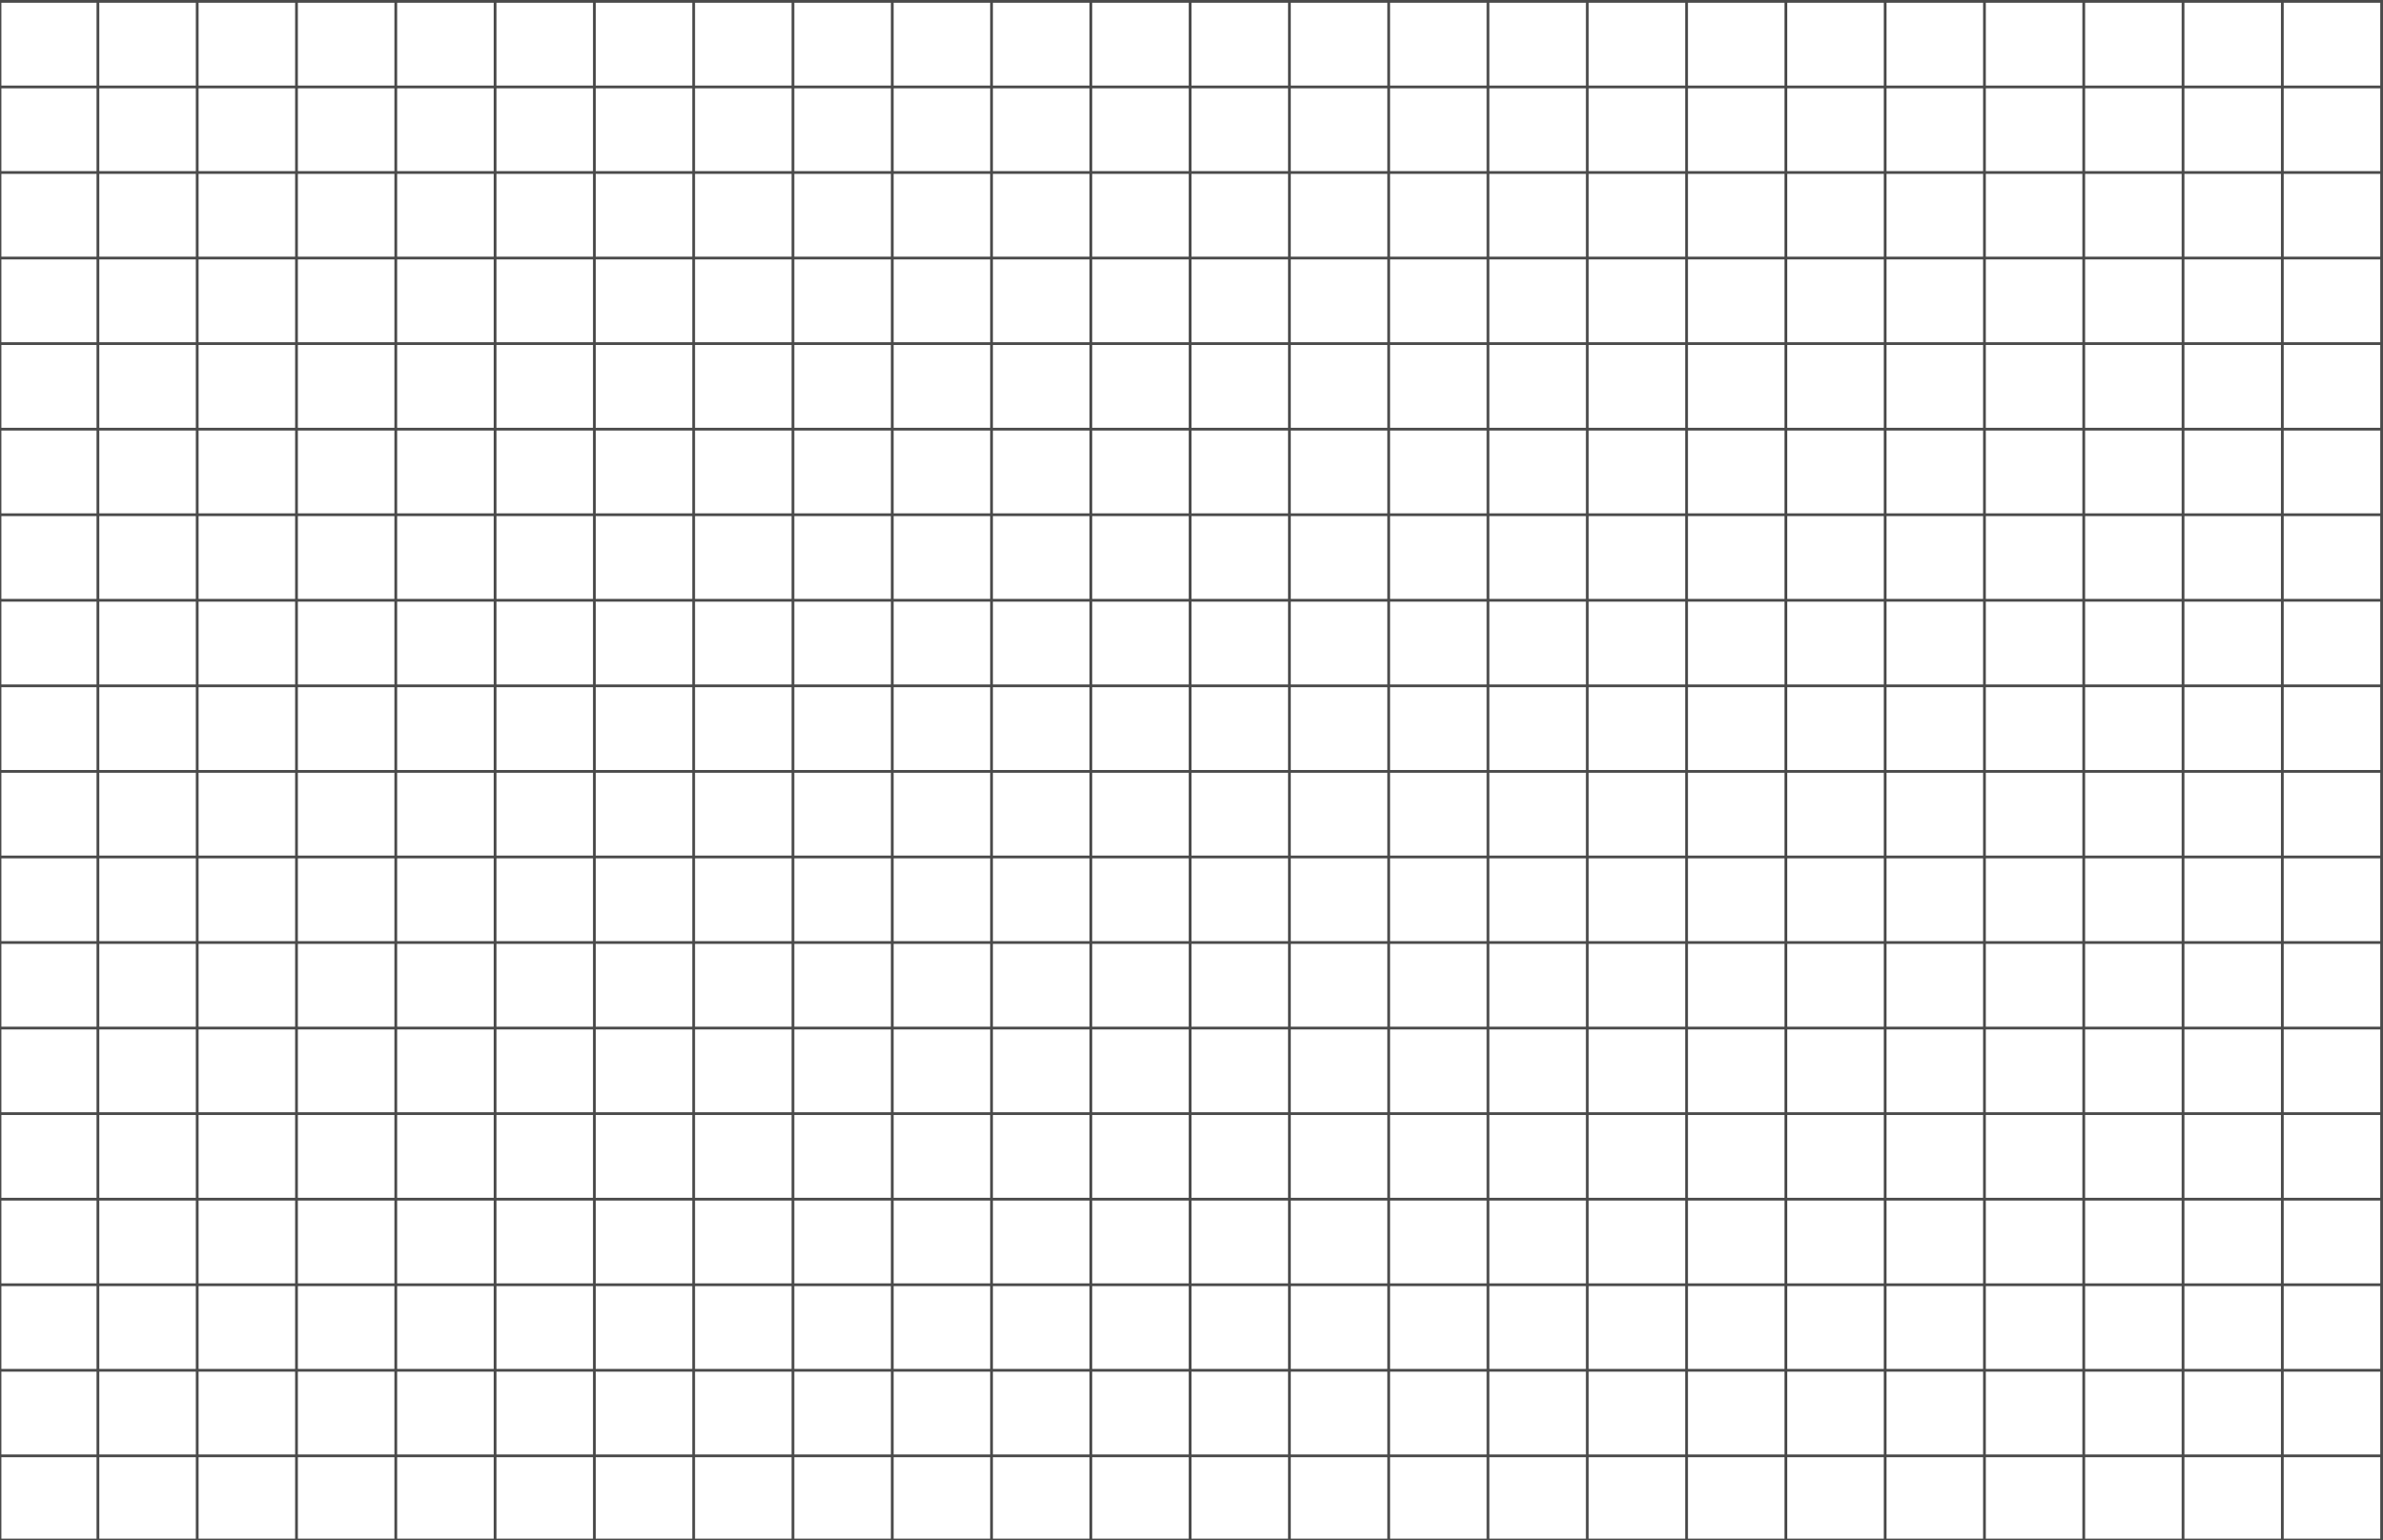 <svg width="1728" height="1117" viewBox="0 0 1728 1117" fill="none" xmlns="http://www.w3.org/2000/svg">
<path d="M1728 1117L2.32559e-05 1117" stroke="#4A4A4A" stroke-width="2"/>
<line x1="1728" y1="1055.94" x2="-7.68564e-08" y2="1055.94" stroke="#4A4A4A" stroke-width="2"/>
<line x1="1728" y1="993.889" x2="-7.68564e-08" y2="993.889" stroke="#4A4A4A" stroke-width="2"/>
<line x1="1728" y1="931.833" x2="-7.7089e-08" y2="931.833" stroke="#4A4A4A" stroke-width="2"/>
<line x1="1728" y1="869.777" x2="-7.72056e-08" y2="869.777" stroke="#4A4A4A" stroke-width="2"/>
<line x1="1728" y1="807.723" x2="-7.68564e-08" y2="807.723" stroke="#4A4A4A" stroke-width="2"/>
<line x1="1728" y1="745.667" x2="-7.68564e-08" y2="745.667" stroke="#4A4A4A" stroke-width="2"/>
<line x1="1728" y1="683.611" x2="-7.68564e-08" y2="683.611" stroke="#4A4A4A" stroke-width="2"/>
<line x1="1728" y1="621.556" x2="-7.68564e-08" y2="621.556" stroke="#4A4A4A" stroke-width="2"/>
<line x1="1728" y1="559.5" x2="-7.68564e-08" y2="559.5" stroke="#4A4A4A" stroke-width="2"/>
<line x1="1728" y1="497.444" x2="-7.68564e-08" y2="497.444" stroke="#4A4A4A" stroke-width="2"/>
<line x1="1728" y1="435.389" x2="-7.68564e-08" y2="435.389" stroke="#4A4A4A" stroke-width="2"/>
<line x1="1728" y1="373.333" x2="-7.68564e-08" y2="373.333" stroke="#4A4A4A" stroke-width="2"/>
<line x1="1728" y1="311.277" x2="-7.68564e-08" y2="311.277" stroke="#4A4A4A" stroke-width="2"/>
<line x1="1728" y1="249.223" x2="-9.98884e-08" y2="249.223" stroke="#4A4A4A" stroke-width="2"/>
<line x1="1728" y1="187.167" x2="-9.98884e-08" y2="187.167" stroke="#4A4A4A" stroke-width="2"/>
<line x1="1728" y1="125.111" x2="-9.98884e-08" y2="125.111" stroke="#4A4A4A" stroke-width="2"/>
<line x1="1728" y1="63.056" x2="-9.98884e-08" y2="63.056" stroke="#4A4A4A" stroke-width="2"/>
<line x1="1728" y1="1" x2="-1.01617e-07" y2="1" stroke="#4A4A4A" stroke-width="2"/>
<path d="M0 1117L4.62866e-05 3.02394e-05" stroke="#4A4A4A" stroke-width="2"/>
<line x1="71" y1="1117" x2="71" y2="-3.59992e-08" stroke="#4A4A4A" stroke-width="2"/>
<line x1="143" y1="1117" x2="143" y2="-3.58737e-08" stroke="#4A4A4A" stroke-width="2"/>
<line x1="215" y1="1117" x2="215" y2="-3.57491e-08" stroke="#4A4A4A" stroke-width="2"/>
<line x1="287" y1="1117" x2="287" y2="-3.57491e-08" stroke="#4A4A4A" stroke-width="2"/>
<line x1="359" y1="1117" x2="359" y2="-3.57491e-08" stroke="#4A4A4A" stroke-width="2"/>
<line x1="431" y1="1117" x2="431" y2="-3.57491e-08" stroke="#4A4A4A" stroke-width="2"/>
<line x1="503" y1="1117" x2="503" y2="-3.57491e-08" stroke="#4A4A4A" stroke-width="2"/>
<line x1="575" y1="1117" x2="575" y2="-3.57491e-08" stroke="#4A4A4A" stroke-width="2"/>
<line x1="647" y1="1117" x2="647" y2="-3.57491e-08" stroke="#4A4A4A" stroke-width="2"/>
<line x1="719" y1="1117" x2="719" y2="-3.57491e-08" stroke="#4A4A4A" stroke-width="2"/>
<line x1="791" y1="1117" x2="791" y2="-3.57491e-08" stroke="#4A4A4A" stroke-width="2"/>
<line x1="863" y1="1117" x2="863" y2="-3.57491e-08" stroke="#4A4A4A" stroke-width="2"/>
<line x1="935" y1="1117" x2="935" y2="-3.57491e-08" stroke="#4A4A4A" stroke-width="2"/>
<line x1="1007" y1="1117" x2="1007" y2="-3.60201e-08" stroke="#4A4A4A" stroke-width="2"/>
<line x1="1079" y1="1117" x2="1079" y2="-3.7852e-08" stroke="#4A4A4A" stroke-width="2"/>
<line x1="1151" y1="1117" x2="1151" y2="-3.7852e-08" stroke="#4A4A4A" stroke-width="2"/>
<line x1="1223" y1="1117" x2="1223" y2="-3.7852e-08" stroke="#4A4A4A" stroke-width="2"/>
<line x1="1295" y1="1117" x2="1295" y2="-3.7852e-08" stroke="#4A4A4A" stroke-width="2"/>
<line x1="1367" y1="1117" x2="1367" y2="-3.7852e-08" stroke="#4A4A4A" stroke-width="2"/>
<line x1="1439" y1="1117" x2="1439" y2="-3.7852e-08" stroke="#4A4A4A" stroke-width="2"/>
<line x1="1511" y1="1117" x2="1511" y2="-3.7852e-08" stroke="#4A4A4A" stroke-width="2"/>
<line x1="1583" y1="1117" x2="1583" y2="-3.7852e-08" stroke="#4A4A4A" stroke-width="2"/>
<line x1="1655" y1="1117" x2="1655" y2="-3.7852e-08" stroke="#4A4A4A" stroke-width="2"/>
<line x1="1727" y1="1117" x2="1727" y2="-3.7852e-08" stroke="#4A4A4A" stroke-width="2"/>
</svg>
